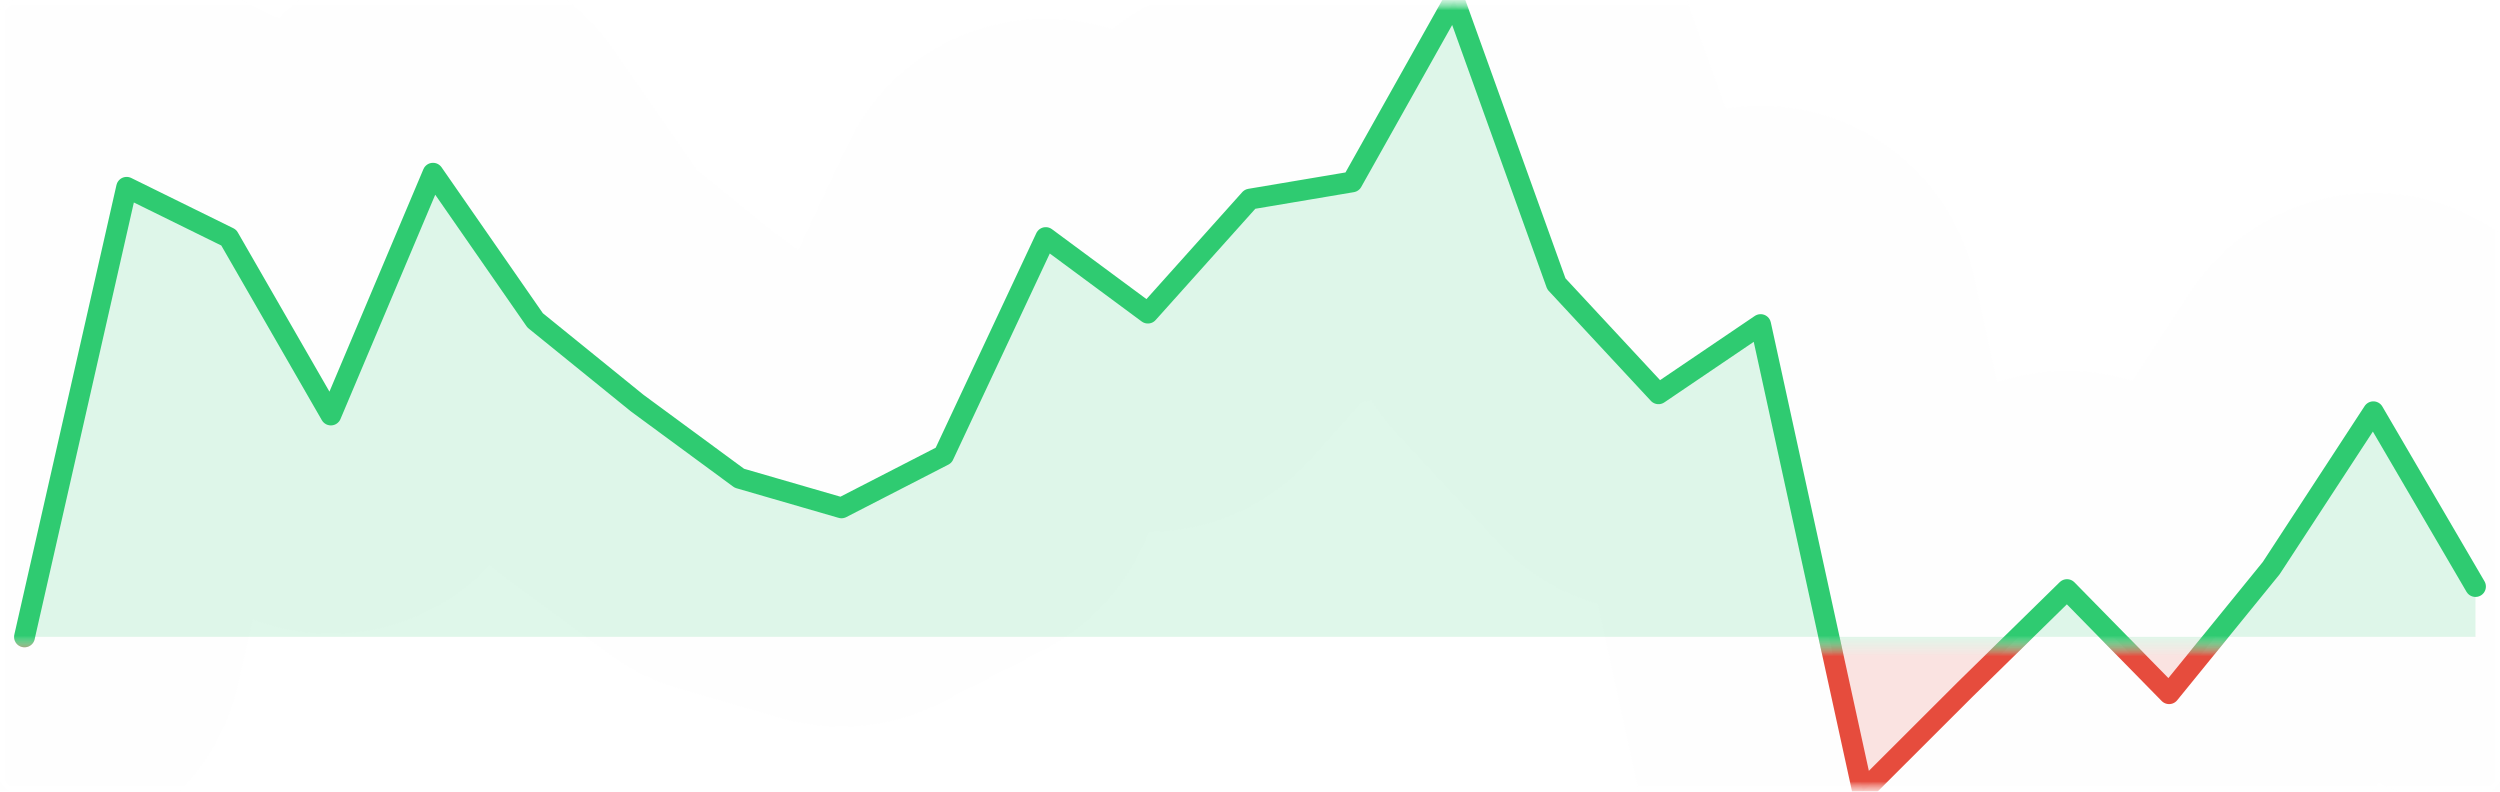 <svg width="120" height="38" viewBox="0 0 120 38" fill="none" xmlns="http://www.w3.org/2000/svg">
<g clip-path="url(#clip0_463_528)">
<mask id="mask0_463_528" style="mask-type:luminance" maskUnits="userSpaceOnUse" x="0" y="0" width="120" height="38">
<path d="M120 0H0V38H120V0Z" fill="white"/>
</mask>
<g mask="url(#mask0_463_528)">
<mask id="mask1_463_528" style="mask-type:luminance" maskUnits="userSpaceOnUse" x="0" y="31" width="120" height="7">
<path d="M120 31H0V38H120V31Z" fill="white"/>
</mask>
<g mask="url(#mask1_463_528)">
<path d="M1.176 30.57L6.078 8.991L10.98 11.404L15.882 19.92L20.784 8.315L25.686 15.377L30.588 19.351L35.49 22.956L40.392 24.377L45.294 21.857L50.196 11.403L55.098 15.029L60 9.557L64.902 8.731L69.804 0L74.706 13.624L79.608 18.901L84.51 15.58L89.412 38L94.314 33.105L99.216 28.301L104.117 33.297L109.019 27.269L113.921 19.765L118.823 28.153V30.57H113.921H109.019H104.117H99.216H94.314H89.412H84.51H79.608H74.706H69.804H64.902H60H55.098H50.196H45.294H40.392H35.49H30.588H25.686H20.784H15.882H10.98H6.078H1.176Z" fill="#E74C3C" fill-opacity="0.15"/>
</g>
<mask id="mask2_463_528" style="mask-type:luminance" maskUnits="userSpaceOnUse" x="0" y="0" width="120" height="31">
<path d="M120 0H0V31H120V0Z" fill="white"/>
</mask>
<g mask="url(#mask2_463_528)">
<path d="M1.176 30.57L6.078 8.991L10.98 11.404L15.882 19.92L20.784 8.315L25.686 15.377L30.588 19.351L35.49 22.956L40.392 24.377L45.294 21.857L50.196 11.403L55.098 15.029L60 9.557L64.902 8.731L69.804 0L74.706 13.624L79.608 18.901L84.51 15.58L89.412 38L94.314 33.105L99.216 28.301L104.117 33.297L109.019 27.269L113.921 19.765L118.823 28.153V30.57H113.921H109.019H104.117H99.216H94.314H89.412H84.51H79.608H74.706H69.804H64.902H60H55.098H50.196H45.294H40.392H35.49H30.588H25.686H20.784H15.882H10.98H6.078H1.176Z" fill="#2ECC71" fill-opacity="0.15"/>
</g>
<mask id="mask3_463_528" style="mask-type:luminance" maskUnits="userSpaceOnUse" x="0" y="31" width="120" height="7">
<path d="M120 31H0V38H120V31Z" fill="white"/>
</mask>
<g mask="url(#mask3_463_528)">
<path d="M1.176 30.57L6.078 8.991L10.98 11.404L15.882 19.92L20.784 8.315L25.686 15.377L30.588 19.351L35.49 22.956L40.392 24.377L45.294 21.857L50.196 11.403L55.098 15.029L60 9.557L64.902 8.731L69.804 0L74.706 13.624L79.608 18.901L84.51 15.58L89.412 38L94.314 33.105L99.216 28.301L104.117 33.297L109.019 27.269L113.921 19.765L118.823 28.153" stroke="#E74C3C" stroke-linecap="round" stroke-linejoin="round"/>
</g>
<mask id="mask4_463_528" style="mask-type:luminance" maskUnits="userSpaceOnUse" x="0" y="0" width="120" height="31">
<path d="M120 0H0V31H120V0Z" fill="white"/>
</mask>
<g mask="url(#mask4_463_528)">
<path d="M1.176 30.57L6.078 8.991L10.98 11.404L15.882 19.92L20.784 8.315L25.686 15.377L30.588 19.351L35.49 22.956L40.392 24.377L45.294 21.857L50.196 11.403L55.098 15.029L60 9.557L64.902 8.731L69.804 0L74.706 13.624L79.608 18.901L84.51 15.58L89.412 38L94.314 33.105L99.216 28.301L104.117 33.297L109.019 27.269L113.921 19.765L118.823 28.153" stroke="#2ECC71" stroke-linecap="round" stroke-linejoin="round"/>
</g>
<path d="M-8.824 30.57H1.176L6.078 8.991L10.98 11.404L15.882 19.92L20.784 8.315L25.686 15.377L30.588 19.351L35.49 22.956L40.392 24.377L45.294 21.857L50.196 11.403L55.098 15.029L60 9.557L64.902 8.731L69.804 0L74.706 13.624L79.608 18.901L84.51 15.58L89.412 38L94.314 33.105L99.216 28.301L104.117 33.297L109.019 27.269L113.921 19.765L118.823 28.153H128.823" stroke="#C0C0C0" stroke-opacity="0.01" stroke-width="21" stroke-linejoin="round"/>
</g>
</g>
<defs>
<clipPath id="clip0_463_528">
<rect width="120" height="38" fill="white"/>
</clipPath>
</defs>
</svg>

